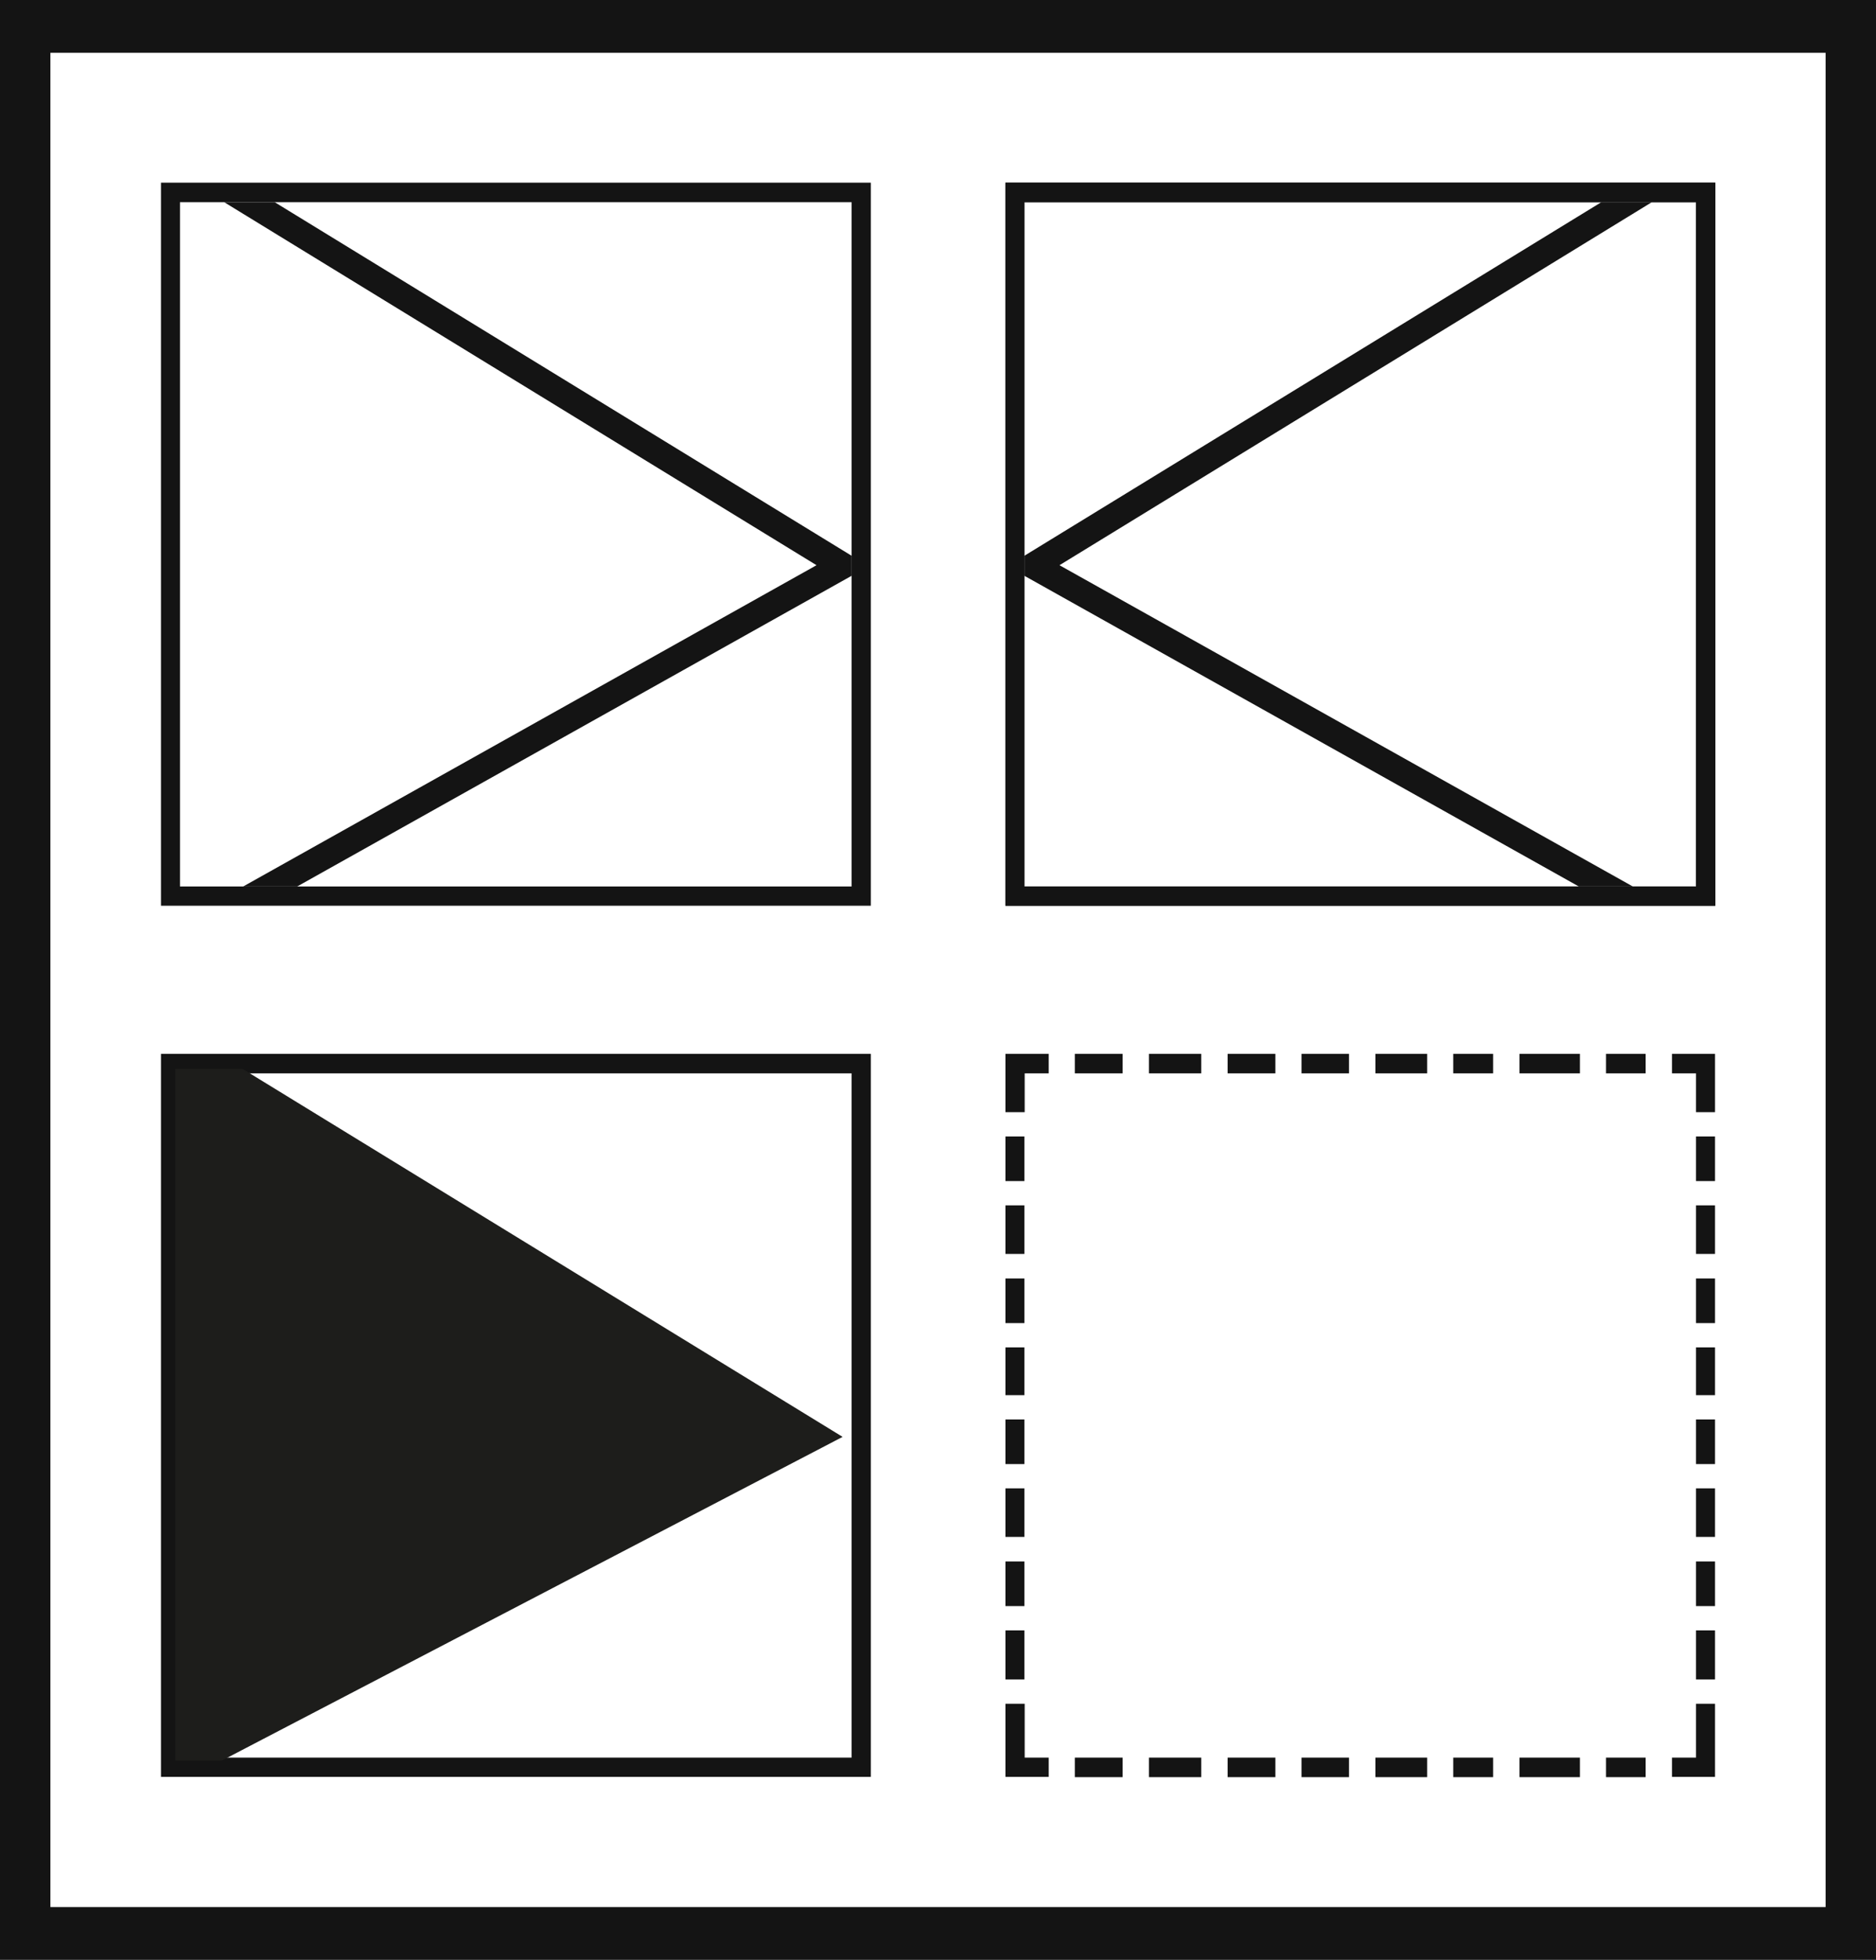 <svg xmlns="http://www.w3.org/2000/svg" xmlns:xlink="http://www.w3.org/1999/xlink" viewBox="0 0 71.09 74.24"><defs><style>.cls-1,.cls-5{fill:none;}.cls-2{fill:#141414;}.cls-3{fill:#1d1d1b;}.cls-4{clip-path:url(#clip-path);}.cls-5{stroke:#141414;stroke-miterlimit:10;}.cls-6{clip-path:url(#clip-path-2);}</style><clipPath id="clip-path"><path class="cls-1" d="M32.27,33.58H6.82V7.66H32.27Z"/></clipPath><clipPath id="clip-path-2"><path class="cls-1" d="M38.82,7.66H64.27V33.58H38.82Z"/></clipPath></defs><title>E1_1</title><g id="Grafica"><path class="cls-2" d="M0,0V74.24H71.09V0ZM69.18,72.24H1.91V2H69.18Z"/><path class="cls-2" d="M6.1,6.92V34.31H33V6.92ZM32.27,33.58H6.82V7.66H32.27Z"/><path class="cls-2" d="M6.1,39.92V67.31H33V39.92ZM32.27,66.58H6.82V40.66H32.27Z"/><path class="cls-2" d="M38.1,6.92V34.31H65V6.92ZM64.27,33.58H38.82V7.66H64.27Z"/><rect class="cls-2" x="38.1" y="51.04" width="0.72" height="1.81"/><rect class="cls-2" x="38.1" y="48.43" width="0.72" height="1.69"/><rect class="cls-2" x="38.1" y="45.66" width="0.72" height="1.84"/><rect class="cls-2" x="38.1" y="56.38" width="0.72" height="1.84"/><rect class="cls-2" x="38.1" y="61.76" width="0.72" height="1.86"/><rect class="cls-2" x="38.1" y="59.15" width="0.72" height="1.69"/><rect class="cls-2" x="38.1" y="43.05" width="0.72" height="1.69"/><rect class="cls-2" x="38.1" y="53.77" width="0.72" height="1.69"/><rect class="cls-2" x="55.07" y="39.92" width="1.51" height="0.74"/><rect class="cls-2" x="57.58" y="39.92" width="2.29" height="0.74"/><rect class="cls-2" x="40.73" y="39.92" width="1.81" height="0.74"/><rect class="cls-2" x="40.73" y="66.58" width="1.81" height="0.74"/><polygon class="cls-2" points="63.36 40.66 64.27 40.66 64.27 42.13 64.99 42.13 64.99 39.92 63.36 39.92 63.36 40.66"/><rect class="cls-2" x="60.86" y="39.92" width="1.5" height="0.74"/><rect class="cls-2" x="43.54" y="39.92" width="1.98" height="0.74"/><rect class="cls-2" x="52.12" y="39.92" width="1.96" height="0.74"/><rect class="cls-2" x="46.52" y="39.92" width="1.81" height="0.74"/><rect class="cls-2" x="49.32" y="39.92" width="1.8" height="0.74"/><rect class="cls-2" x="64.27" y="48.43" width="0.72" height="1.69"/><rect class="cls-2" x="64.27" y="51.04" width="0.72" height="1.81"/><rect class="cls-2" x="64.27" y="56.38" width="0.72" height="1.84"/><rect class="cls-2" x="64.27" y="45.66" width="0.72" height="1.84"/><rect class="cls-2" x="43.54" y="66.58" width="1.98" height="0.74"/><polygon class="cls-2" points="64.27 64.54 64.27 66.58 63.36 66.58 63.36 67.31 64.99 67.31 64.99 64.54 64.27 64.54"/><polygon class="cls-2" points="39.74 66.58 38.83 66.58 38.83 64.54 38.1 64.54 38.1 67.31 39.74 67.31 39.74 66.58"/><rect class="cls-2" x="64.27" y="43.05" width="0.72" height="1.69"/><polygon class="cls-2" points="38.83 42.13 38.83 40.66 39.74 40.66 39.74 39.92 38.1 39.92 38.1 42.13 38.83 42.13"/><rect class="cls-2" x="64.27" y="53.77" width="0.72" height="1.69"/><rect class="cls-2" x="49.32" y="66.58" width="1.8" height="0.74"/><rect class="cls-2" x="52.12" y="66.58" width="1.96" height="0.74"/><rect class="cls-2" x="46.52" y="66.58" width="1.81" height="0.74"/><rect class="cls-2" x="55.07" y="66.58" width="1.51" height="0.74"/><rect class="cls-2" x="64.27" y="61.76" width="0.72" height="1.86"/><rect class="cls-2" x="64.27" y="59.15" width="0.72" height="1.69"/><rect class="cls-2" x="57.58" y="66.58" width="2.29" height="0.74"/><rect class="cls-2" x="60.86" y="66.58" width="1.5" height="0.74"/><polygon class="cls-3" points="8.41 66.69 31.93 54.43 9.19 40.49 6.64 40.49 6.64 66.69 8.41 66.69"/><path class="cls-2" d="M38.1,6.92V34.31H65V6.92ZM64.27,33.58H38.82V7.66H64.27Z"/><g class="cls-4"><polyline class="cls-5" points="3.92 37.12 31.93 21.43 3.92 4.27"/></g><g class="cls-6"><polyline class="cls-5" points="67.17 37.12 39.16 21.43 67.17 4.27"/></g></g></svg>